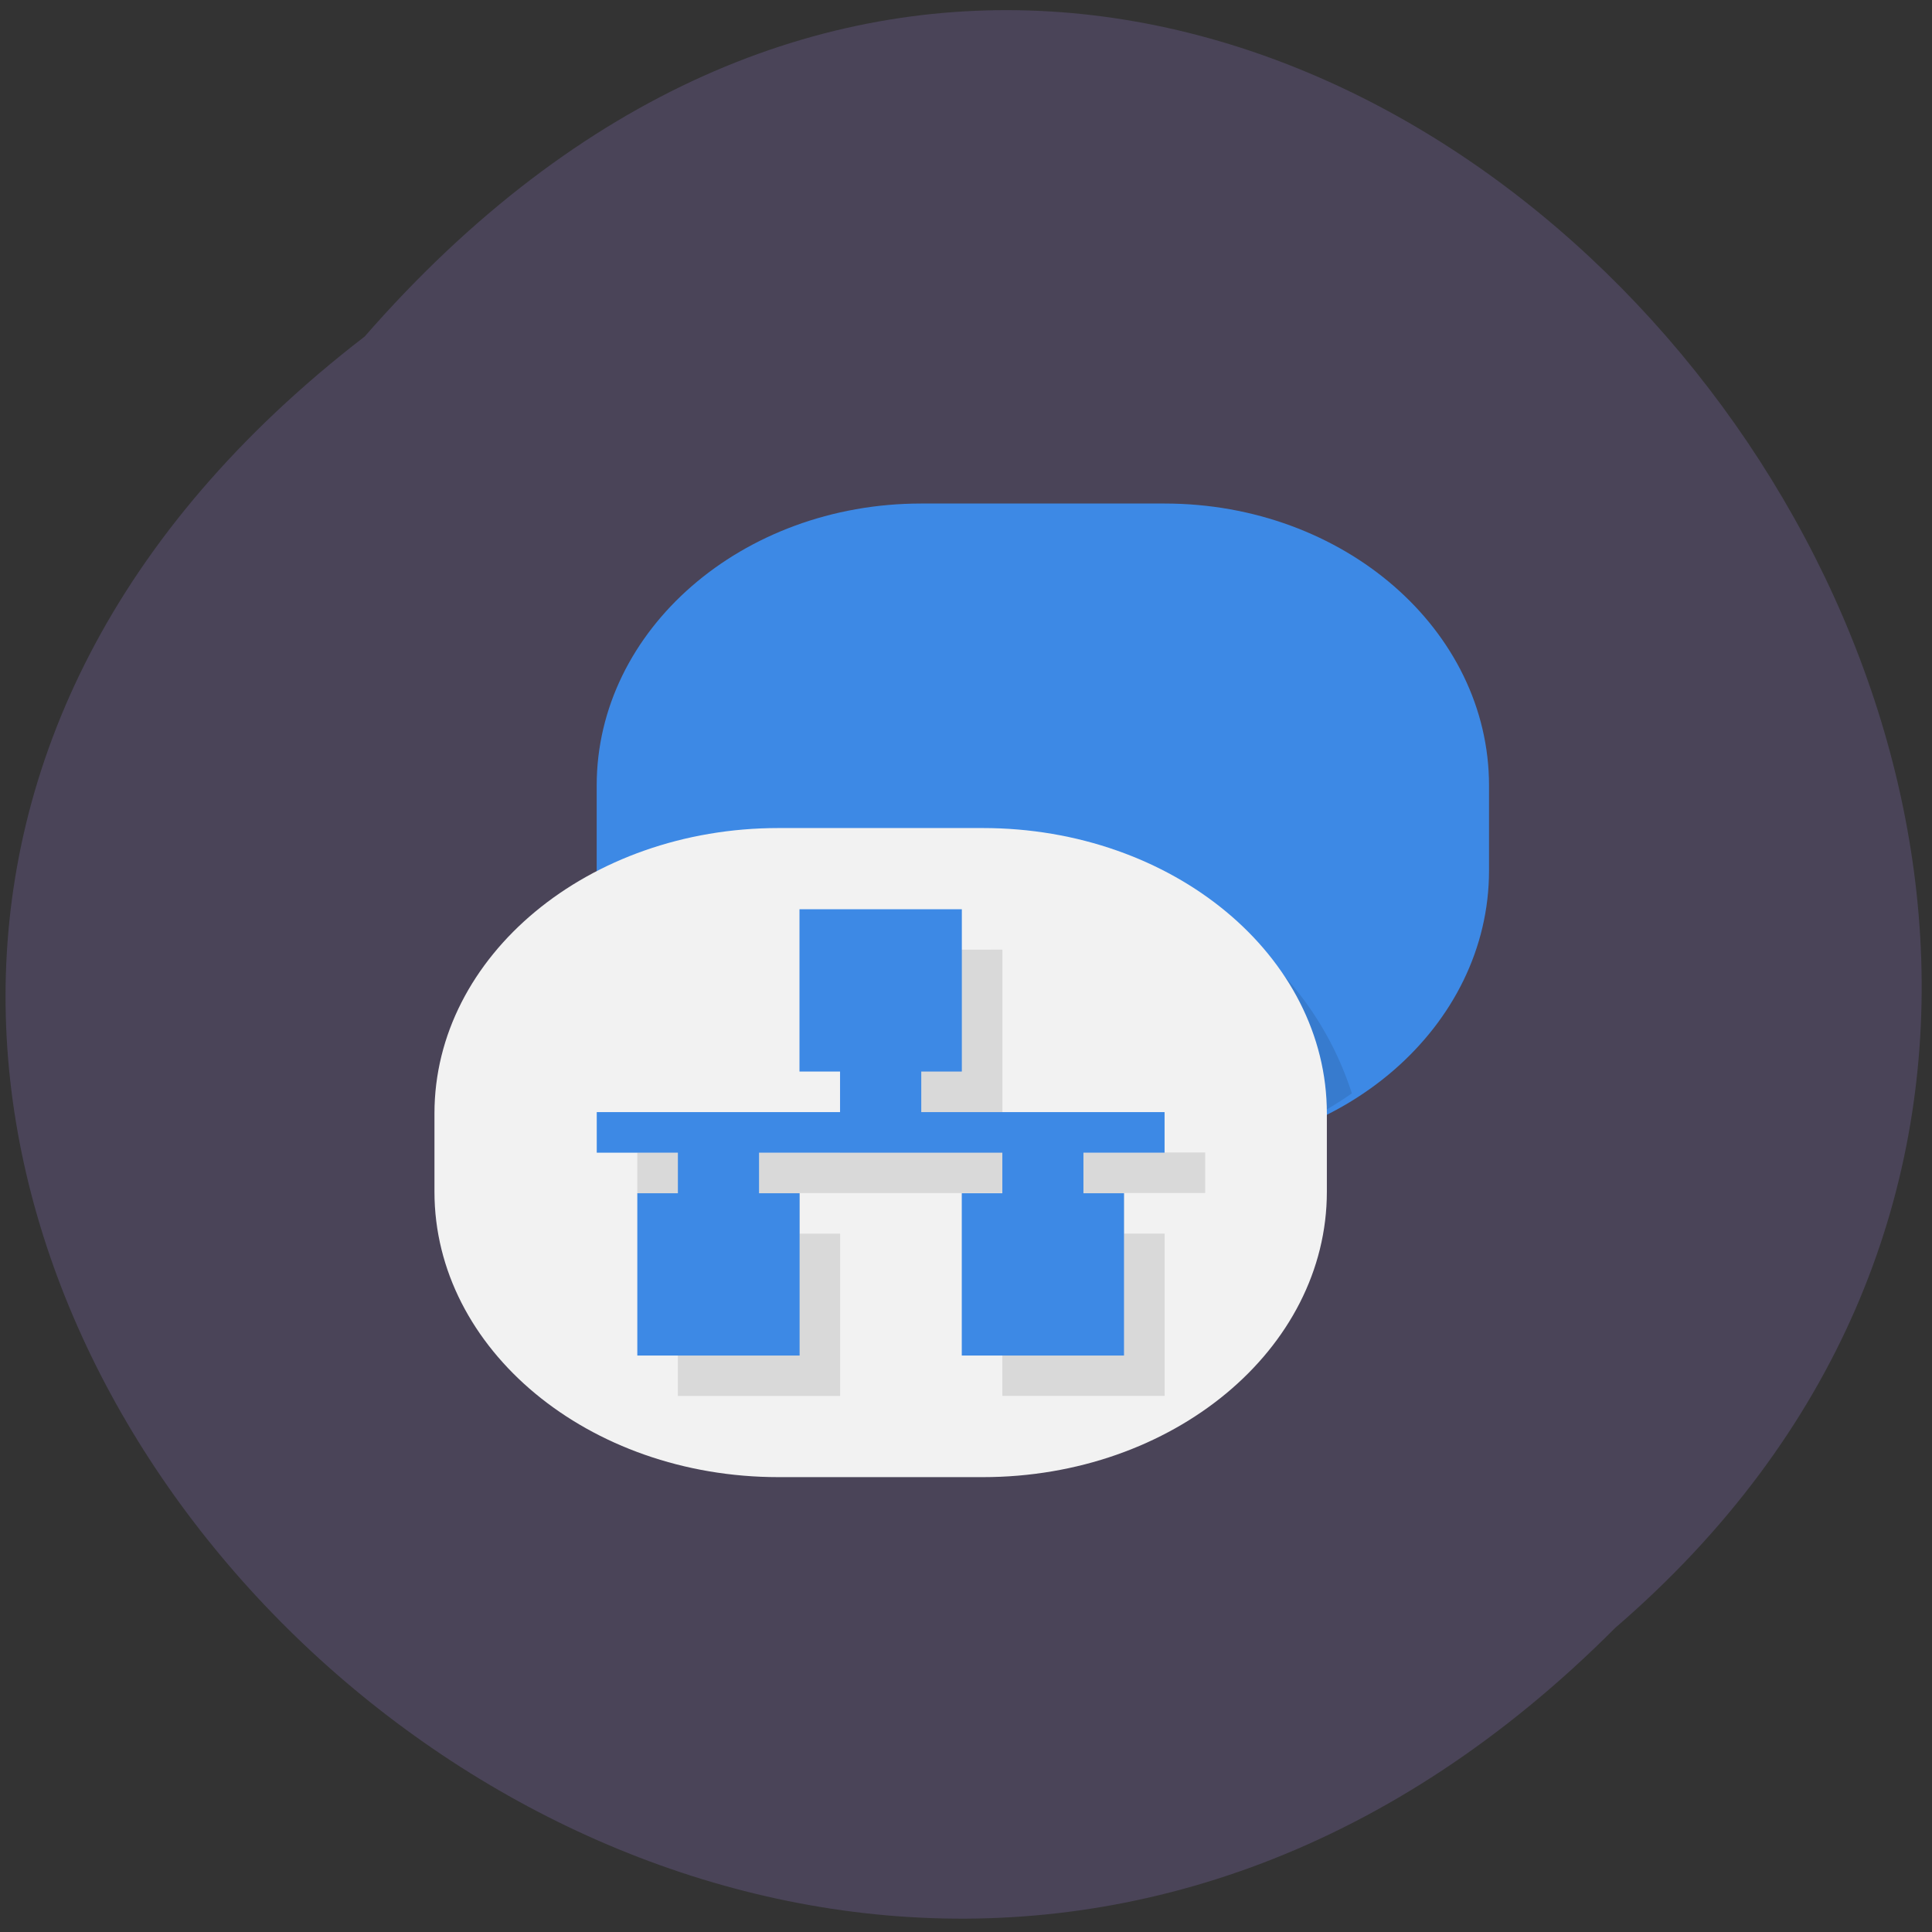 <svg xmlns="http://www.w3.org/2000/svg" viewBox="0 0 32 32"><rect x="0" y="0" width="32" height="32" fill="#333333" stroke="none"/><path d="m 6.04 5.574 c -16.813 12.949 5.84 36.32 20.715 21.387 c 14.91 -12.848 -6.398 -37.785 -20.715 -21.387" fill="#4a4458"/><path d="m 15.258 8.34 h 4.03 c 2.969 0 5.375 2.094 5.375 4.672 v 1.406 c 0 2.582 -2.406 4.672 -5.375 4.672 h -4.03 c -2.969 0 -5.375 -2.09 -5.375 -4.672 v -1.406 c 0 -2.578 2.406 -4.672 5.375 -4.672" fill="#3d89e5"/><path d="m 19.289 19.09 c 1.156 0 2.227 -0.363 3.102 -0.98 c -0.695 -2.164 -2.715 -3.723 -5.117 -3.723" fill-opacity="0.102"/><path d="m 12.895 13.715 h 3.383 c 3.148 0 5.699 2.117 5.699 4.727 v 1.297 c 0 2.609 -2.551 4.727 -5.699 4.727 h -3.383 c -3.148 0 -5.699 -2.117 -5.699 -4.727 v -1.297 c 0 -2.609 2.551 -4.727 5.699 -4.727" fill="#f2f2f2"/><path d="m 13.914 15.73 v 3.359 h -3.359 v 0.672 l 0.672 2.688 v 0.672 h 2.688 v -2.688 h -0.672 v -0.672 h 3.359 v 3.359 h 2.688 v -2.688 h -0.672 v -0.672 h 1.344 v -0.672 h -3.359 v -3.359" fill-opacity="0.102"/><path d="m 13.242 15.06 v 2.688 h 0.672 v 0.672 h -4.03 v 0.672 h 1.344 v 0.672 h -0.672 v 2.688 h 2.688 v -2.688 h -0.672 v -0.672 h 4.03 v 0.672 h -0.672 v 2.688 h 2.687 v -2.688 h -0.672 v -0.672 h 1.344 v -0.672 h -4.03 v -0.672 h 0.672 v -2.688" fill="#3d89e5"/></svg>